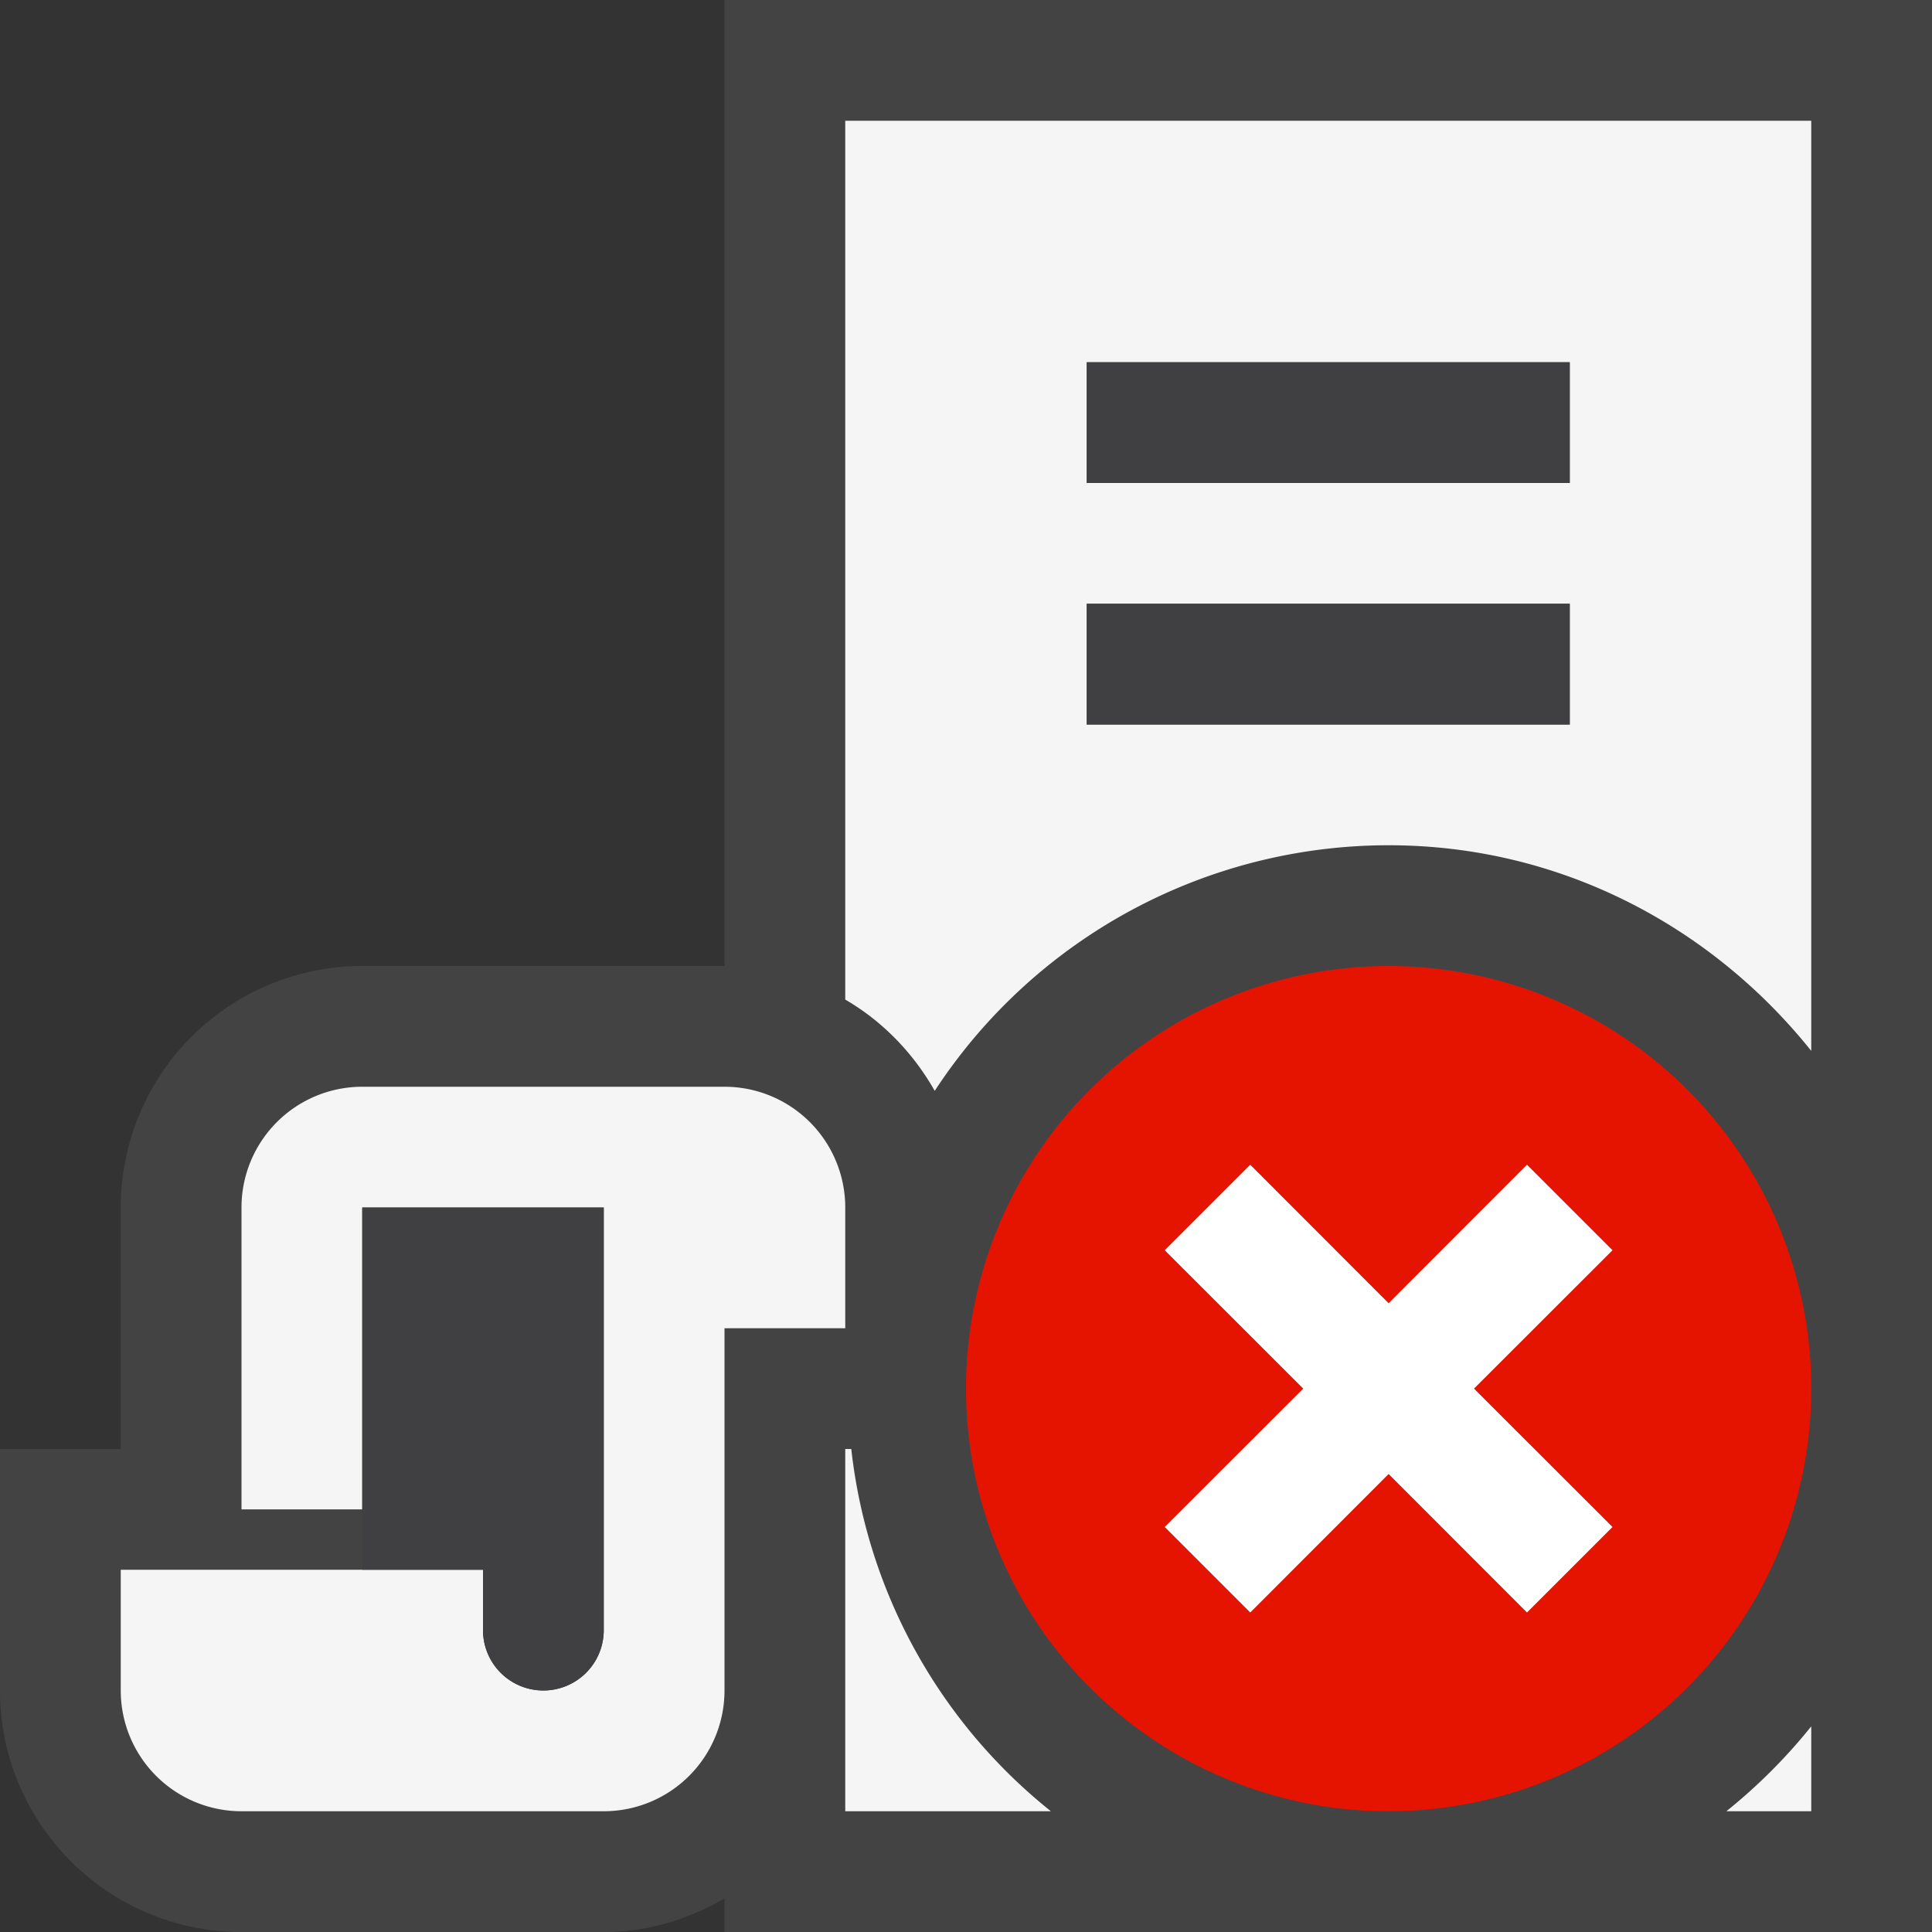 <svg xmlns="http://www.w3.org/2000/svg" viewBox="0 0 16 16"><rect x="0" y="0" width="16" height="16" fill="#333333" stroke="none"/><style>.st0{fill:#434343}.st1{fill:none}.st2{fill:#f5f5f5}.st3{fill:#403F41}.st4{fill:#e51400}.st5{fill:#fff}</style><path class="st0" d="M6 0v8H3a2 2 0 0 0-2 2v2H0v2c0 1.104.897 2 2 2h3c.366 0 .705-.106 1-.278V16h10V0H6z" id="outline"/><g id="icon_x5F_bg"><path class="st1" d="M9 5h4v1H9zM9 3h4v1H9z"/><path class="st2" d="M7 10a1 1 0 0 0-1-1H3a1 1 0 0 0-1 1v2.5h1V10h2v3.5a.5.5 0 0 1-1 0V13H1v1a1 1 0 0 0 1 1h3a1 1 0 0 0 1-1v-3h1v-1zM7.05 12H7v3h1.703a4.47 4.47 0 0 1-1.653-3zM7 1v7.278c.311.181.564.444.741.756A4.492 4.492 0 0 1 11.5 7c1.423 0 2.676.673 3.5 1.703V1H7zm6 5H9V5h4v1zm0-2H9V3h4v1zM15 15v-.703c-.209.26-.443.494-.703.703H15z"/></g><g id="icon_x5F_fg"><path class="st3" d="M9 3h4v1H9zM9 5h4v1H9zM3 10v3h1v.5a.5.5 0 0 0 1 0V10H3z"/></g><path class="st4" d="M11.5 8a3.5 3.5 0 1 0 0 7 3.5 3.5 0 0 0 0-7zm1.854 4.646l-.707.707-1.147-1.146-1.146 1.147-.707-.707 1.147-1.146-1.147-1.146.707-.707 1.146 1.147 1.146-1.147.707.707-1.146 1.145 1.147 1.146z" id="not_x5F_bg"/><path class="st5" d="M13.354 10.354l-.708-.708-1.146 1.147-1.146-1.147-.708.708 1.147 1.146-1.147 1.146.708.708 1.146-1.147 1.146 1.147.708-.708-1.147-1.146z" id="not_x5F_fg"/></svg>